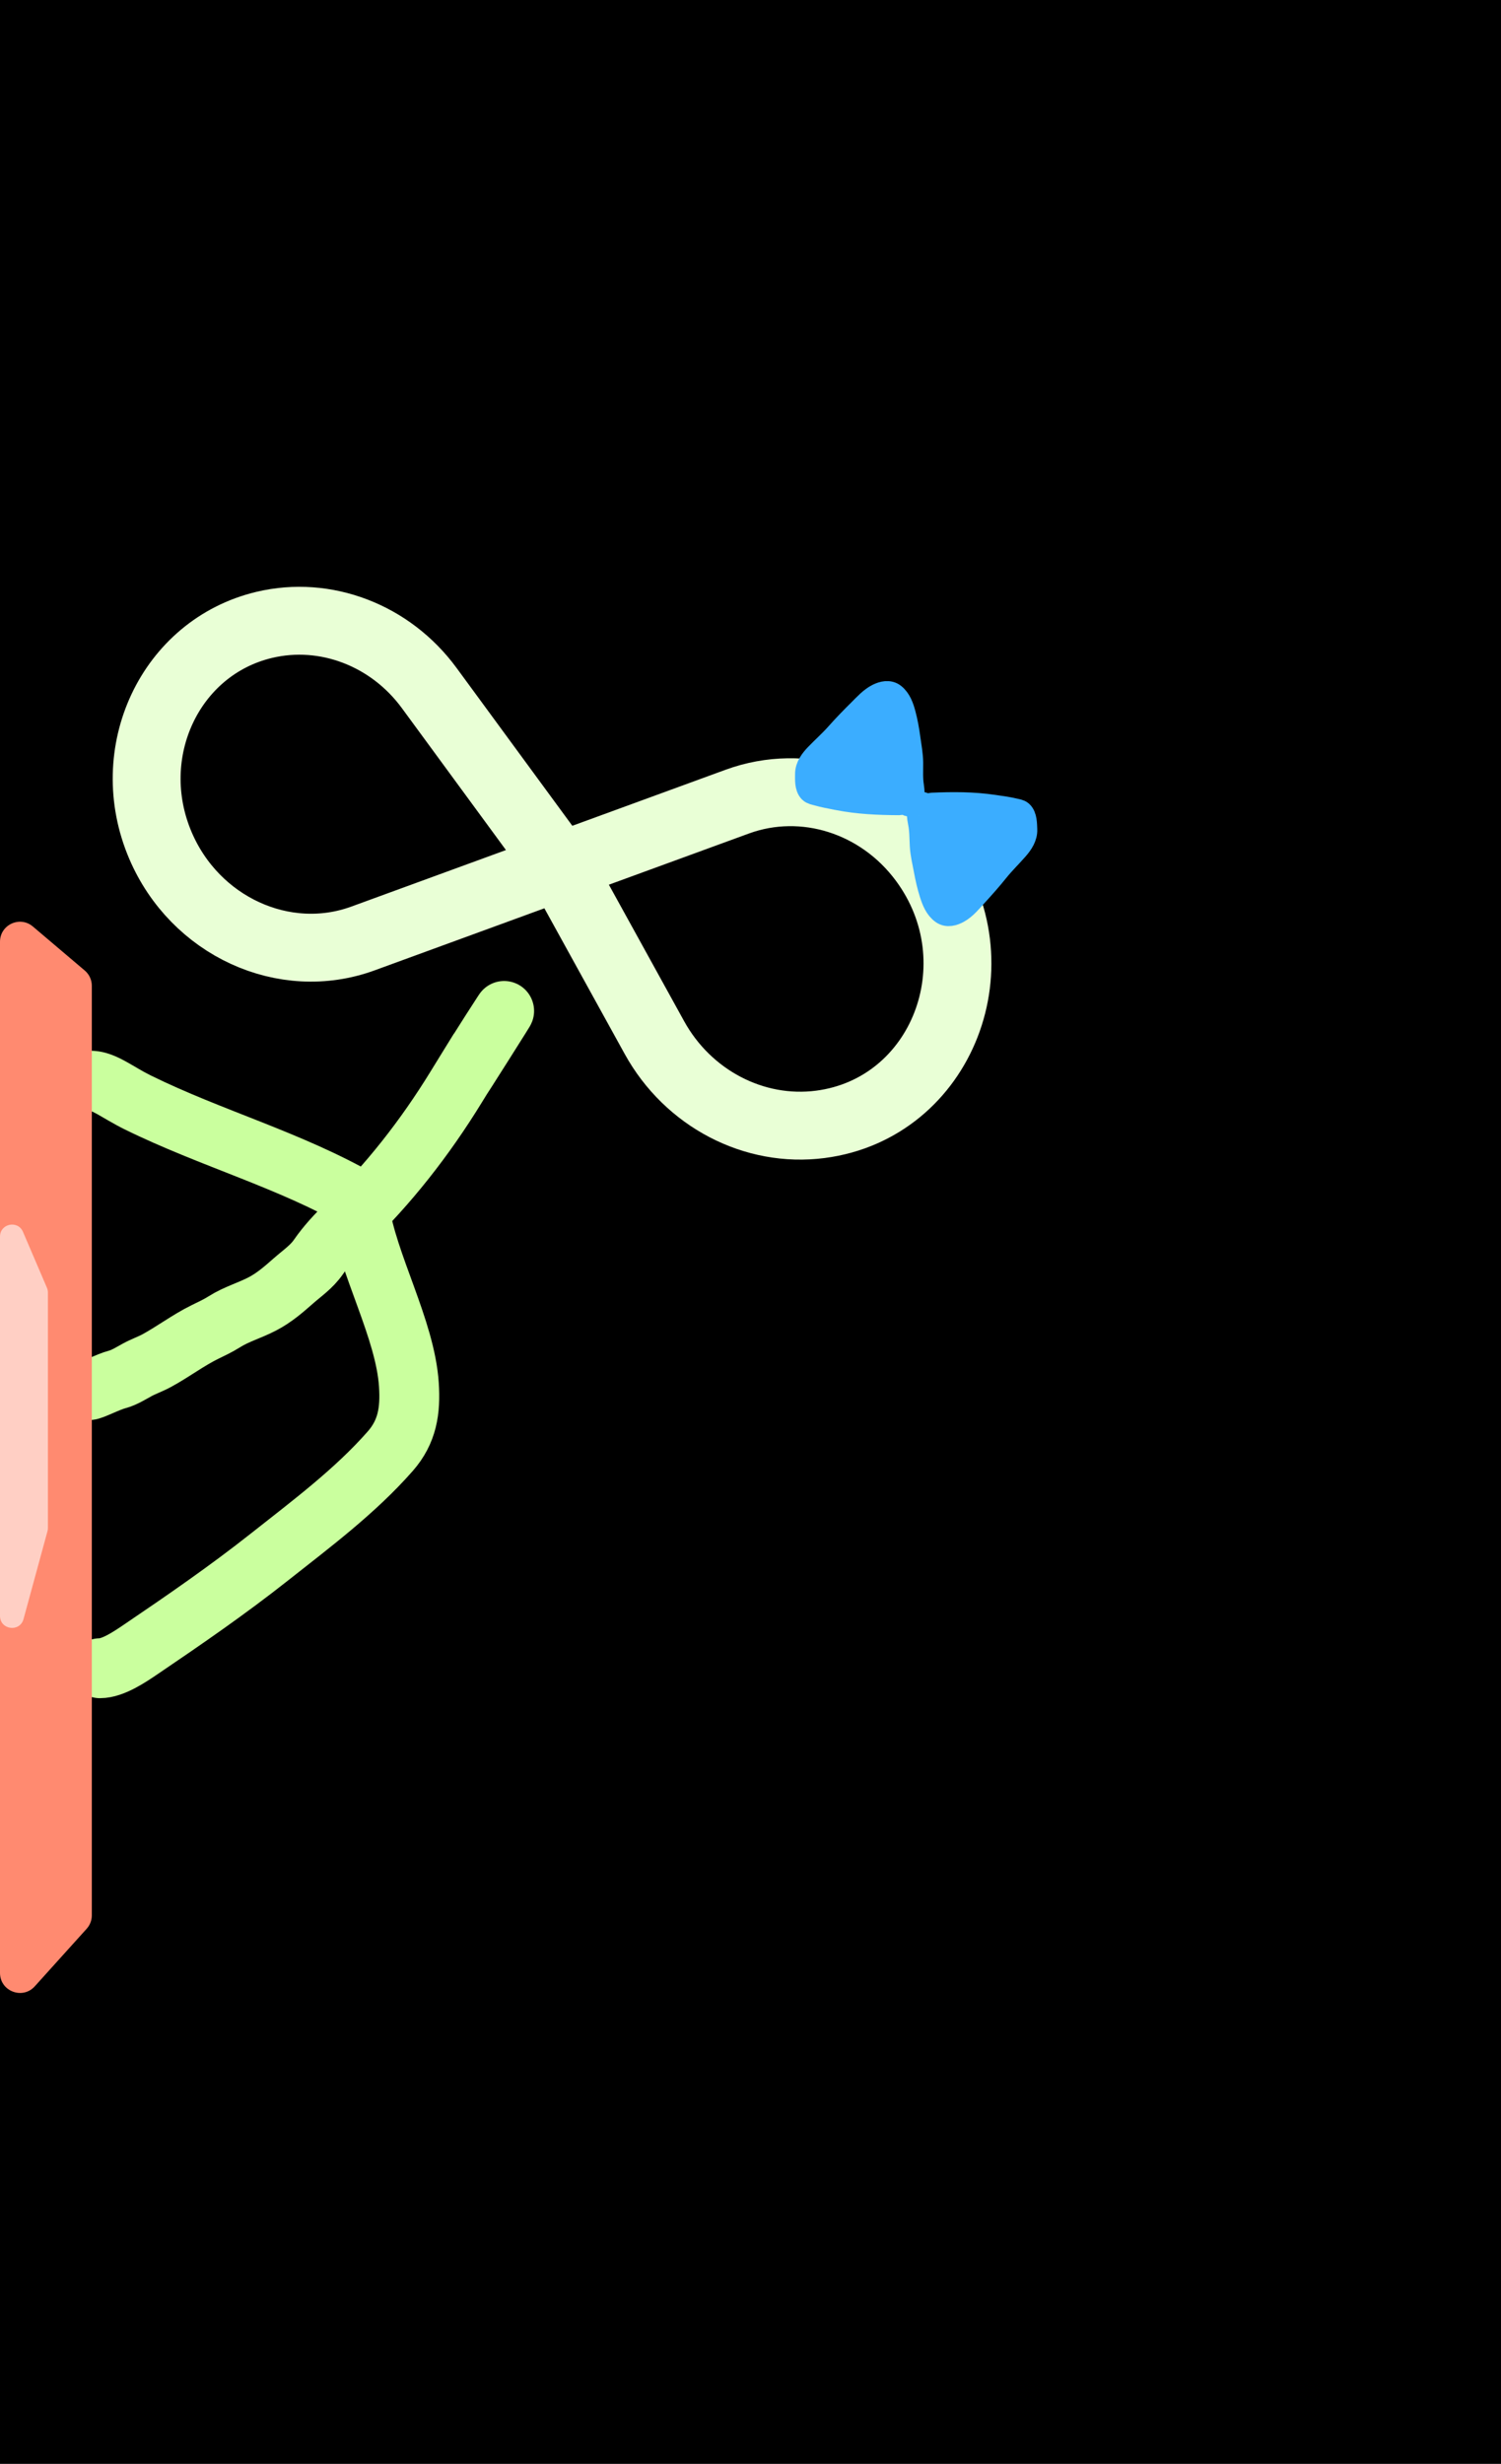 <svg width="376" height="617" viewBox="0 0 376 617" fill="none" xmlns="http://www.w3.org/2000/svg">
<rect x="0" y="0" width="376" height="617" fill="#333333" stroke="none"/>
<rect width="376" height="616.798" transform="matrix(-1 0 0 1 376 0)" fill="black"/>
<path d="M140.29 216.936L184.688 200.711C201.335 194.627 220.235 200.608 231.23 215.439V215.439C250.257 241.105 236.032 277.532 205.526 281.516V281.516C188.917 283.686 172.351 275.054 163.933 259.796L140.29 216.936ZM140.29 216.936L90.921 234.979C71.171 242.196 48.849 231.909 40.207 211.729V211.729C30.245 188.466 42.592 162.066 66.201 156.456V156.456C81.543 152.811 97.807 159.034 107.514 172.264L140.29 216.936Z" stroke="#E9FFD6" stroke-width="17"/>
<path d="M90.007 302.671C92.043 316.535 101.513 332.719 102.427 346.73C102.85 353.209 102.039 358.475 97.756 363.357C88.961 373.381 77.862 381.649 67.554 389.798C57.123 398.044 46.217 405.56 35.259 412.982C32.51 414.844 28.304 417.696 25.03 417.696" stroke="#CAFF9E" stroke-width="15" stroke-linecap="round" stroke-linejoin="round"/>
<path d="M94.209 294.195C97.8 296.26 99.038 300.845 96.973 304.436C94.909 308.027 90.324 309.264 86.733 307.199L94.209 294.195ZM34.491 276.022L31.178 282.751L34.491 276.022ZM22.775 278.098L15.275 278.098L15.275 263.098L22.775 263.098L22.775 278.098ZM86.733 307.199C78.288 302.344 69.333 298.608 59.907 294.871C50.618 291.188 40.727 287.452 31.178 282.751L37.804 269.293C46.667 273.657 55.815 277.112 65.436 280.927C74.921 284.688 84.751 288.757 94.209 294.195L86.733 307.199ZM31.178 282.751C28.55 281.457 25.633 279.661 24.356 278.955C22.485 277.922 22.297 278.098 22.775 278.098L22.775 263.098C26.499 263.098 29.678 264.759 31.607 265.824C34.131 267.218 35.45 268.134 37.804 269.293L31.178 282.751Z" fill="#CAFF9E"/>
<path d="M116.145 269.117C113.099 274.052 129.009 248.932 125.876 253.739C121.923 259.803 118.086 265.941 114.294 272.127C106.496 284.844 97.282 296.603 86.759 306.727C84.21 309.179 81.806 311.786 79.756 314.743C78.05 317.203 75.702 318.772 73.531 320.682C70.978 322.926 68.658 324.953 65.659 326.506C62.517 328.133 59.197 329.05 56.187 330.955C54.653 331.926 52.928 332.732 51.309 333.524C47.159 335.553 43.301 338.496 39.202 340.706C37.619 341.559 35.936 342.131 34.354 342.996C32.826 343.831 31.077 344.932 29.416 345.368C27.023 345.996 23.164 348.068 22.233 348.068" stroke="#CAFF9E" stroke-width="15" stroke-linecap="square" stroke-linejoin="round"/>
<path d="M0 235.794C0 231.535 4.985 229.226 8.233 231.981L21.233 243.002C22.354 243.952 23 245.347 23 246.816V479.578C23 480.815 22.541 482.008 21.713 482.927L8.713 497.34C5.645 500.741 0 498.571 0 493.991V235.794Z" fill="#FF8A70"/>
<path d="M0 309.616C0 306.353 4.472 305.435 5.757 308.434L11.757 322.434C11.918 322.807 12 323.209 12 323.616V382.598C12 382.865 11.964 383.13 11.894 383.388L5.894 405.388C4.973 408.764 0 408.098 0 404.598V309.616Z" fill="#FFCFC4"/>
<path d="M209.79 199.849C214.928 200.866 219.988 201.085 225.233 201.11C225.66 201.11 226.356 200.826 226.746 201.012C227.417 201.331 227.534 201.488 228.315 201.488C228.783 201.488 228.637 201.084 228.637 200.704C228.637 199.396 228.656 198.113 228.448 196.817C228.137 194.881 228.277 192.908 228.259 190.955C228.24 188.939 227.837 186.861 227.565 184.868C227.286 182.821 226.932 180.793 226.396 178.796C225.936 177.084 225.293 175.205 223.846 174.076C222.701 173.18 221.176 173.527 219.938 174.146C218.188 175.021 216.796 176.585 215.428 177.942C213.481 179.872 211.545 181.855 209.727 183.909C208.101 185.746 206.254 187.368 204.558 189.134C203.326 190.417 202.163 191.968 202.163 193.805C202.163 195.1 202.019 197.058 203.017 198.056C203.406 198.445 204.137 198.568 204.642 198.715C206.323 199.204 208.073 199.51 209.79 199.849Z" fill="#3BADFF" stroke="#3BADFF" stroke-width="6" stroke-linecap="round" stroke-linejoin="round"/>
<path d="M248.925 202.002C243.745 201.232 238.68 201.254 233.439 201.48C233.013 201.5 232.331 201.817 231.933 201.65C231.248 201.363 231.123 201.212 230.343 201.249C229.875 201.272 230.041 201.669 230.059 202.048C230.121 203.354 230.163 204.637 230.433 205.922C230.836 207.84 230.791 209.818 230.902 211.768C231.017 213.781 231.519 215.837 231.886 217.814C232.262 219.847 232.713 221.855 233.344 223.824C233.885 225.512 234.617 227.358 236.116 228.417C237.303 229.257 238.809 228.838 240.016 228.161C241.723 227.203 243.038 225.574 244.34 224.154C246.193 222.132 248.032 220.059 249.749 217.921C251.286 216.008 253.053 214.299 254.663 212.455C255.833 211.115 256.92 209.509 256.832 207.675C256.77 206.381 256.82 204.418 255.776 203.469C255.368 203.099 254.632 203.012 254.121 202.889C252.419 202.48 250.656 202.259 248.925 202.002Z" fill="#3BADFF" stroke="#3BADFF" stroke-width="6" stroke-linecap="round" stroke-linejoin="round"/>
</svg>
